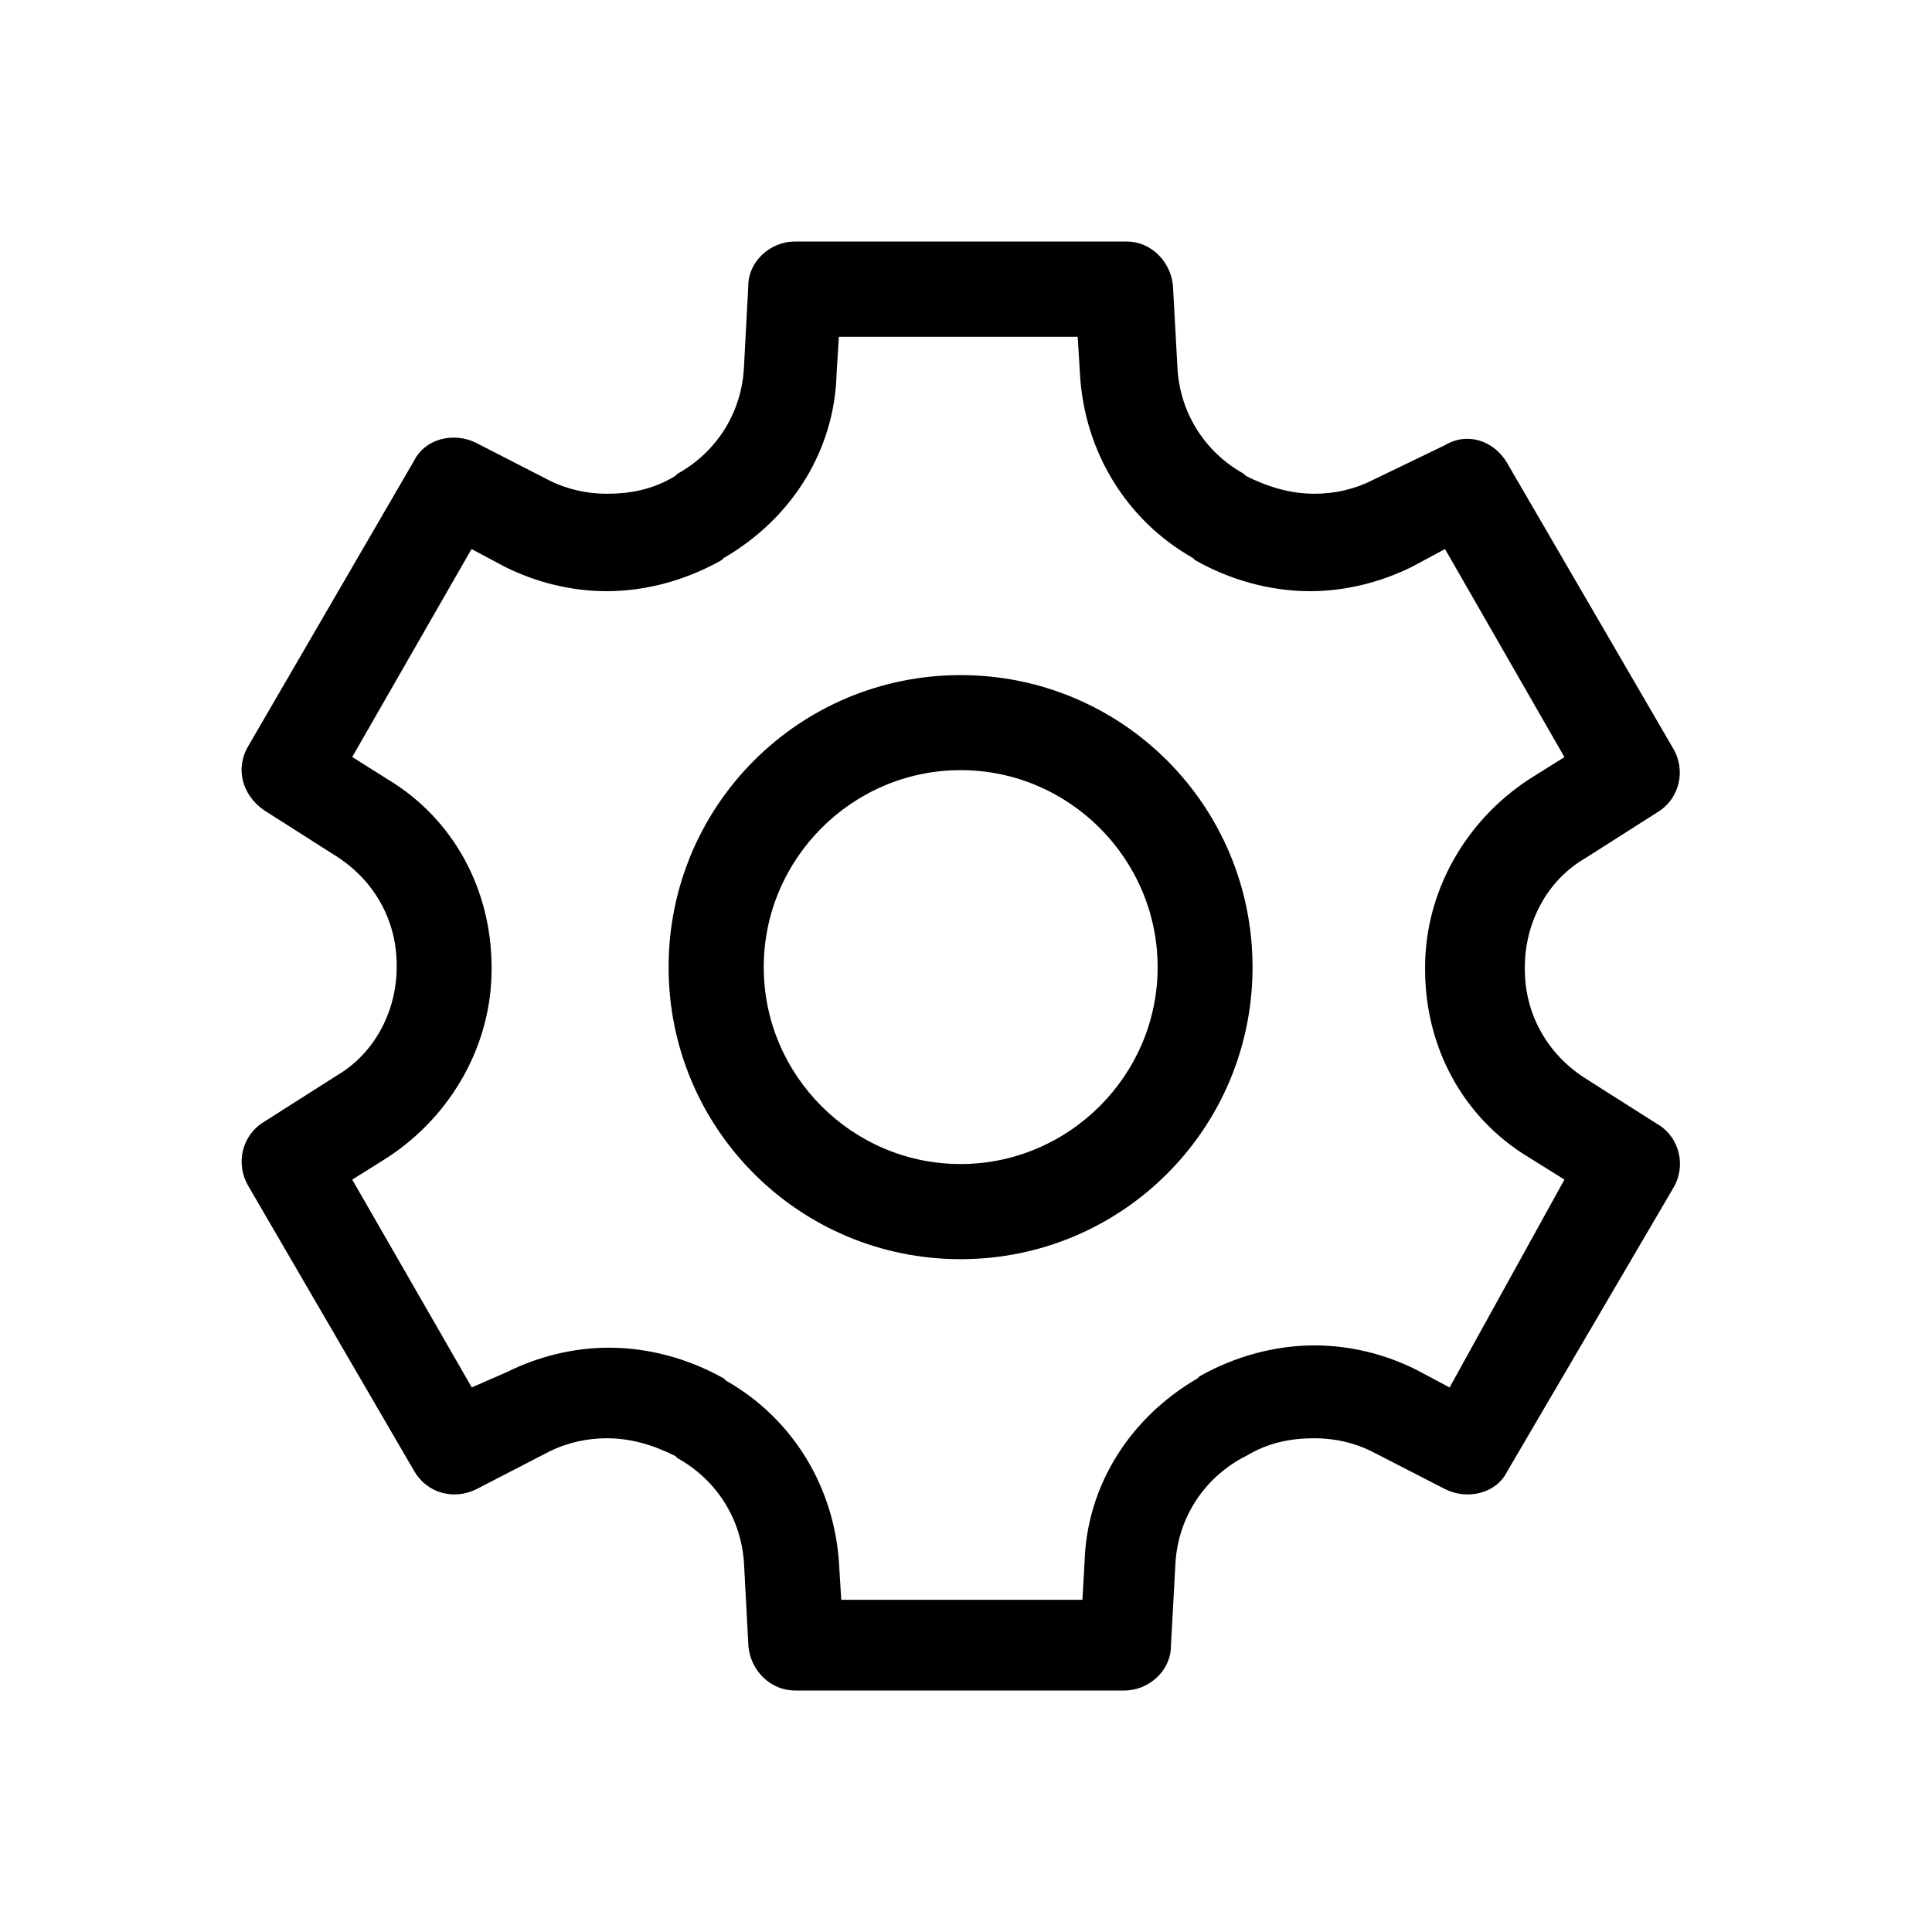 <svg width="24" height="24" viewBox="0 0 16 16" fill="none" xmlns="http://www.w3.org/2000/svg">
  <defs>
    <clipPath id="clip0_328_3646">
      <rect width="16" height="16"/>
    </clipPath>
  </defs>
  <g clip-path="url(#clip0_328_3646)" fill-rule="evenodd" clip-rule="evenodd" fill="currentColor">
    <path d="M7.955 5.591C6.618 5.591 5.537 6.671 5.537 8.01C5.537 9.347 6.618 10.428 7.955 10.428C9.293 10.428 10.373 9.347 10.373 8.01C10.373 6.671 9.293 5.591 7.955 5.591ZM7.955 9.64C7.058 9.64 6.325 8.907 6.325 8.01C6.325 7.112 7.058 6.378 7.956 6.378C8.853 6.378 9.587 7.112 9.587 8.01C9.587 8.906 8.852 9.64 7.955 9.64ZM13.727 9.31L13.122 8.926C12.81 8.724 12.628 8.393 12.628 8.028V8.01C12.628 7.643 12.811 7.294 13.121 7.112L13.726 6.727C13.91 6.616 13.965 6.378 13.855 6.196L12.48 3.832C12.371 3.648 12.151 3.576 11.968 3.686L11.363 3.978C11.217 4.052 11.052 4.089 10.887 4.089C10.686 4.089 10.502 4.033 10.319 3.942L10.301 3.924C9.971 3.74 9.77 3.411 9.751 3.044L9.714 2.367C9.696 2.165 9.531 2 9.33 2H6.582C6.38 2 6.197 2.165 6.197 2.367L6.161 3.044C6.142 3.411 5.941 3.74 5.61 3.924L5.592 3.942C5.409 4.053 5.225 4.089 5.024 4.089C4.86 4.089 4.694 4.052 4.548 3.978L3.944 3.668C3.76 3.576 3.523 3.63 3.43 3.814L2.057 6.177C1.947 6.36 2.002 6.58 2.185 6.709L2.79 7.094C3.102 7.295 3.285 7.625 3.285 7.99V8.01C3.285 8.375 3.101 8.724 2.791 8.906L2.186 9.291C2.002 9.402 1.948 9.64 2.057 9.823L3.432 12.186C3.542 12.37 3.761 12.424 3.945 12.333L4.549 12.021C4.695 11.948 4.861 11.911 5.025 11.911C5.226 11.911 5.41 11.967 5.593 12.058L5.611 12.076C5.942 12.26 6.143 12.59 6.162 12.956L6.198 13.633C6.216 13.835 6.381 14 6.583 14H9.312C9.514 14 9.697 13.835 9.697 13.633L9.734 12.956C9.752 12.589 9.953 12.26 10.284 12.076L10.32 12.058C10.504 11.947 10.687 11.911 10.888 11.911C11.053 11.911 11.218 11.948 11.364 12.022L11.969 12.333C12.152 12.424 12.391 12.37 12.482 12.186L13.856 9.841C13.967 9.658 13.911 9.42 13.728 9.31H13.727ZM12.004 11.49L11.73 11.344C11.473 11.215 11.181 11.142 10.887 11.142C10.557 11.142 10.227 11.233 9.934 11.398L9.916 11.416C9.348 11.747 8.999 12.314 8.982 12.938L8.964 13.249H6.967L6.949 12.956C6.911 12.314 6.564 11.747 6.013 11.434L5.995 11.416C5.703 11.252 5.373 11.161 5.043 11.161C4.75 11.161 4.457 11.234 4.2 11.362L3.907 11.49L2.917 9.769L3.209 9.586C3.741 9.238 4.071 8.651 4.071 8.029V8.011C4.071 7.369 3.758 6.782 3.209 6.453L2.917 6.269L3.905 4.547L4.181 4.694C4.437 4.822 4.731 4.896 5.023 4.896C5.353 4.896 5.683 4.804 5.976 4.639L5.994 4.621C6.563 4.291 6.911 3.724 6.928 3.099L6.947 2.789H8.925L8.944 3.1C8.981 3.741 9.329 4.31 9.879 4.621L9.897 4.639C10.189 4.804 10.52 4.896 10.849 4.896C11.142 4.896 11.435 4.822 11.693 4.694L11.967 4.547L12.956 6.27L12.664 6.453C12.132 6.801 11.802 7.387 11.802 8.011V8.029C11.802 8.67 12.114 9.256 12.663 9.586L12.956 9.769L12.004 11.492V11.49Z"/>
  </g>
</svg>
